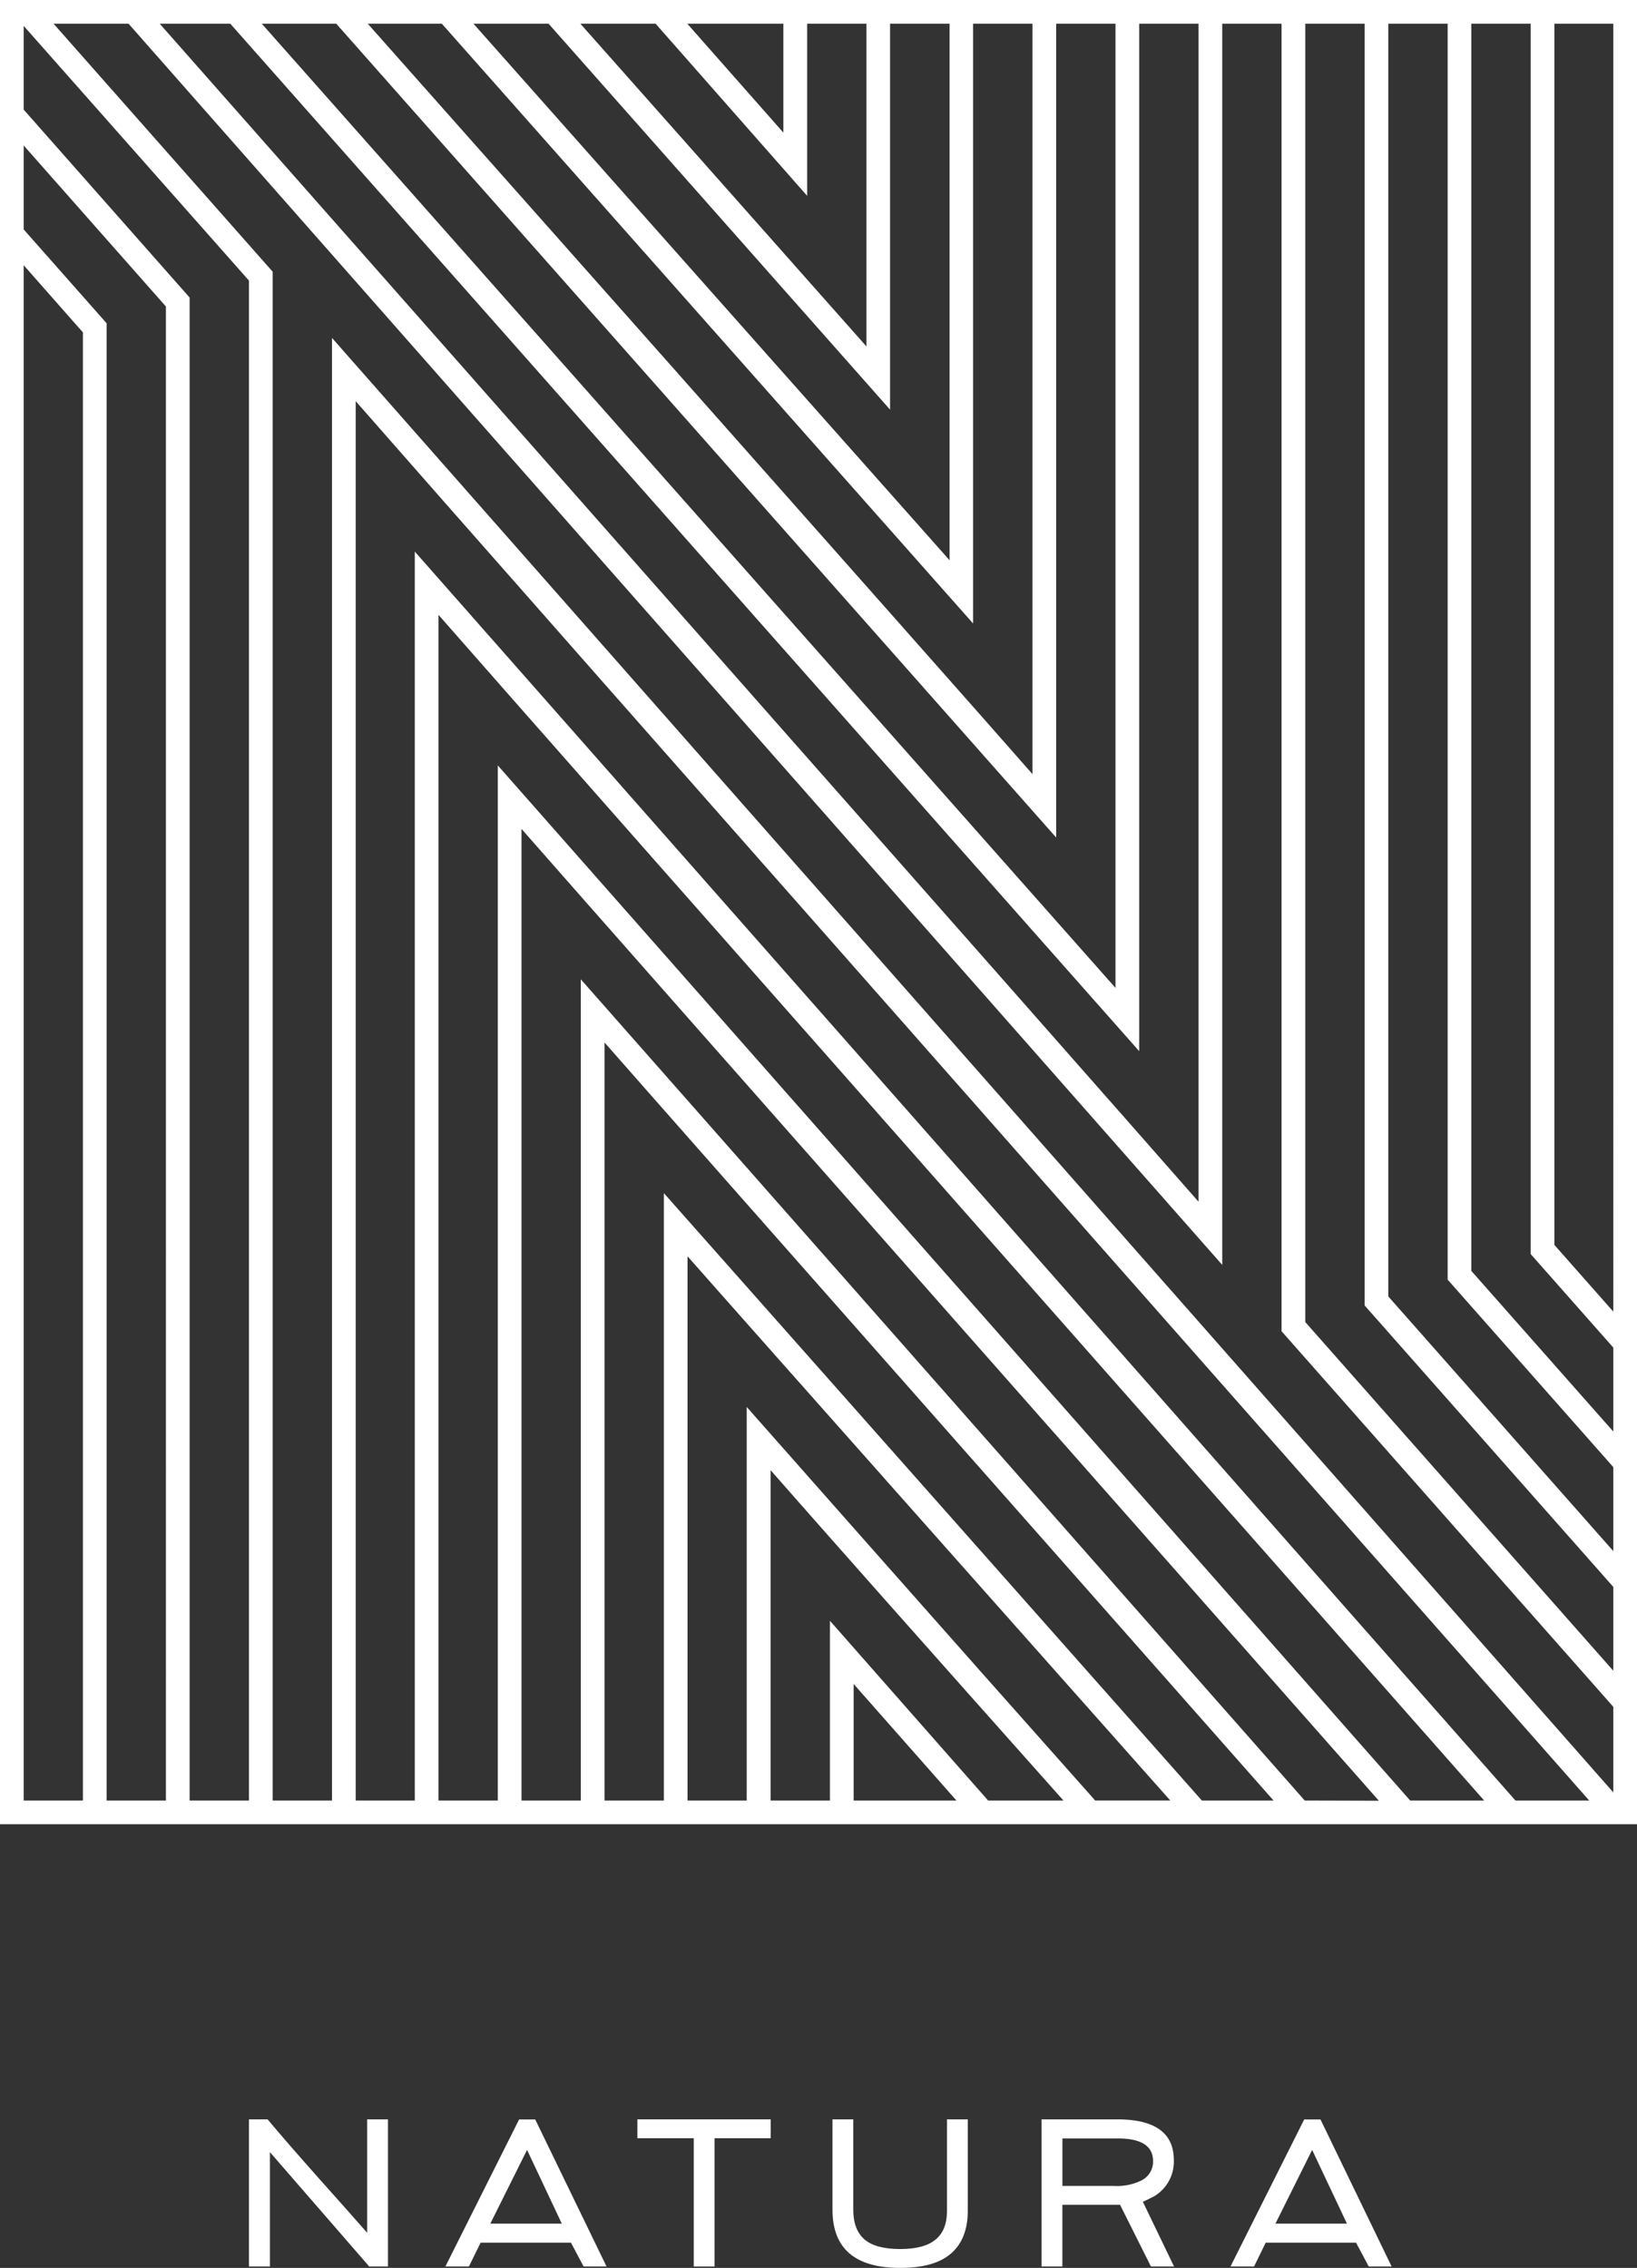 <svg xmlns="http://www.w3.org/2000/svg" viewBox="0 0 379.26 525.33"><rect x="0" y="0" width="379.26" height="525.33" fill="#333333" stroke="none"/><defs><style>.cls-1{fill:#fff;}</style></defs><g id="Capa_2" data-name="Capa 2"><g id="Layer_1" data-name="Layer 1"><path class="cls-1" d="M379.26,0H0V422.56H379.26ZM360.12,5.49h13.65V303.82l-13.65-15.45Zm-19.24,0h13.75v285l19.14,21.66v19.45l-32.89-37.21Zm-19.24,0h13.75V296.41l38.38,43.43V359.3l-52.13-59Zm-19.23,0h13.74V302.38l57.62,65.21V387l-71.36-80.76ZM181.49,30.72,159.23,5.49h22.26ZM151.89,5.49,187,45.36V5.49h13.74V80.25c-1.45-1.66-66.28-74.76-66.28-74.76Zm-24.8,0,79.12,89.4V5.49H220V129.78C218.83,128.49,109.69,5.49,109.69,5.49Zm-24.73,0L225.45,144.43V5.49H239.2V179.31c-19-21.71-154-173.82-154-173.82Zm-24.46,0L244.69,194V5.49h13.75V228.84C257,227.18,60.65,5.49,60.65,5.49Zm-24.55,0,210.58,238V5.49h13.75V278.37C254.47,251.85,37,5.49,37,5.49ZM19.21,417.07H5.49V61.44L19.21,77Zm19.23,0H24.7V74.88L5.49,53.15V33.7L38.44,71Zm19.24,0H43.93V68.92L5.49,25.4V6L57.68,65ZM76.92,78.28V417.07H63.17V62.94L12.41,5.49H29.78L283.17,293V5.49h13.74V308.36l76.86,87v19.82ZM197.77,417.07v-27l23.82,27Zm31.16,0-36.65-41.64v41.64H178.53V340.55c13.18,15,35.53,40.24,67.85,76.52Zm24.81,0C221,380.29,173,325.9,173,325.9v91.17H159.29V291c8.48,9.67,111.84,126.06,111.84,126.06Zm24.71,0L153.8,276.37v140.7H140.06V241.48c15.78,18,155,175.59,155,175.59Zm23.83,0L134.56,226.84V417.07H120.82V192c20.06,22.9,198.64,225.12,198.64,225.12Zm24.43,0L115.33,177.3V417.07H101.58V142.41c22.18,25.36,242.27,274.66,242.27,274.66Zm24.39,0-255-289.3v289.3H82.41V92.93C109.58,124,368.19,417.07,368.19,417.07Z"/><path class="cls-1" d="M85.54,525l-23-26.48V525H57.68V490.92H62q4.36,5.22,11.6,13.36,8.75,9.8,11.46,12.91V490.92h4.82V525Z"/><path class="cls-1" d="M135.21,525l-2.93-5.52H111.35L108.64,525h-5.45l17.08-34.06H124L140.52,525Zm-13.1-27-8.52,17.08h16.57Z"/><path class="cls-1" d="M317.11,525l-2.94-5.52H293.24l-2.7,5.52h-5.46l17.08-34.06h3.77L322.41,525ZM304,498l-8.51,17.08h16.57Z"/><path class="cls-1" d="M165.55,495.29V525h-4.82V495.29H147.67v-4.37h30.89v4.37Z"/><path class="cls-1" d="M220,522.27q-3.82,3.06-11.46,3.06-15.66,0-15.67-13.46V490.92h4.82v20.95q0,4.62,2.59,6.85c1.72,1.49,4.48,2.24,8.26,2.24s6.52-.75,8.29-2.26,2.57-3.63,2.57-6.68v-21.1h4.82V512Q224.23,518.9,220,522.27Z"/><path class="cls-1" d="M267.41,508.73a9.35,9.35,0,0,0,4.54-8.37q0-9.44-13.11-9.44H241.31V525h4.82V510.71h12.26l1.1,0h0L266.65,525H272l-7.23-15C265.51,509.72,266.29,509.29,267.41,508.73Zm-9.27-2.39h-12v-11h12.81q8.19,0,8.19,5.25a4.84,4.84,0,0,1-2.62,4.44A12.71,12.71,0,0,1,258.14,506.34Z"/></g></g></svg>